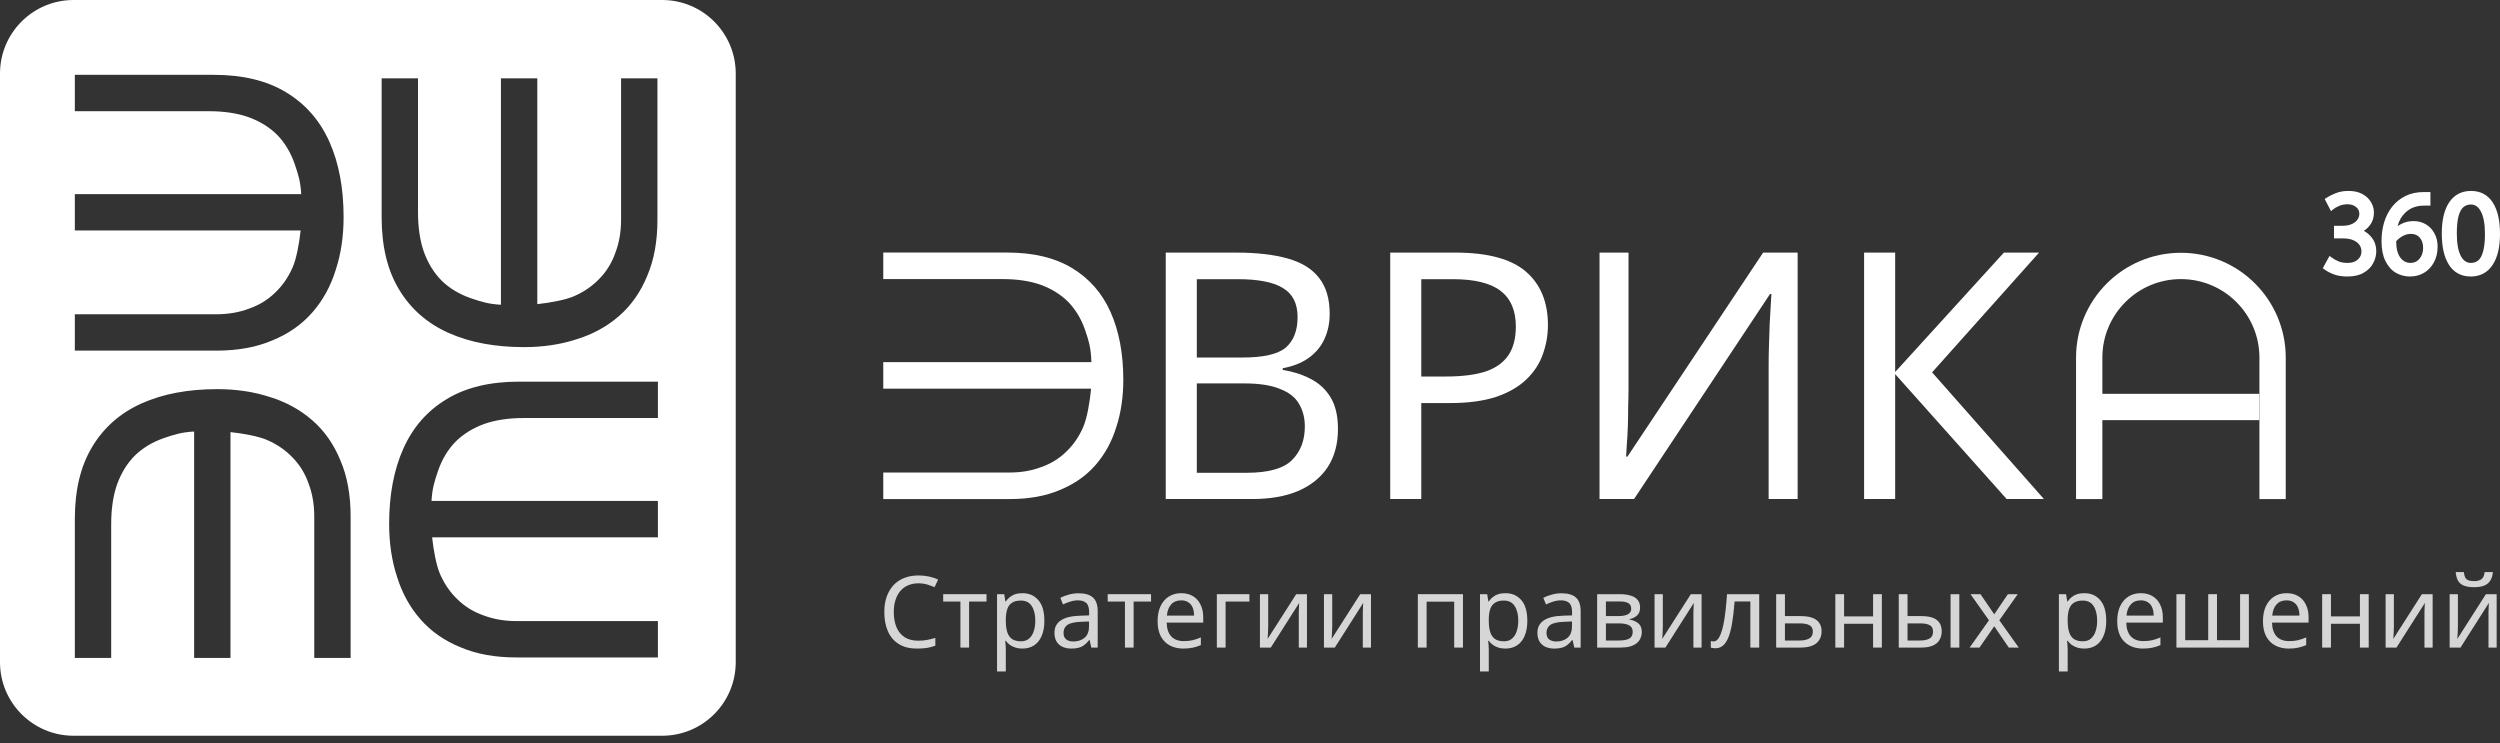 <svg width="269" height="80" viewBox="0 0 269 80" fill="none" xmlns="http://www.w3.org/2000/svg">
<rect x="0" y="0" width="269" height="80" fill="#333333" stroke="none"/>
<path d="M252.591 29.516C252.069 29.516 251.614 29.447 251.228 29.311C250.842 29.166 250.512 28.993 250.238 28.792L250.733 27.887C250.958 28.056 251.22 28.204 251.517 28.333C251.815 28.462 252.177 28.526 252.604 28.526C253.134 28.526 253.553 28.385 253.858 28.104C254.172 27.822 254.329 27.472 254.329 27.054C254.329 26.756 254.249 26.487 254.088 26.246C253.927 25.996 253.677 25.795 253.34 25.642C253.01 25.489 252.579 25.413 252.048 25.413H251.373V24.532H252C252.475 24.532 252.865 24.46 253.171 24.315C253.484 24.17 253.718 23.981 253.871 23.748C254.023 23.514 254.1 23.269 254.1 23.012C254.1 22.634 253.955 22.328 253.665 22.095C253.384 21.861 253.034 21.745 252.616 21.745C252.237 21.745 251.9 21.809 251.602 21.938C251.312 22.058 251.075 22.195 250.89 22.348L250.444 21.491C250.685 21.33 250.995 21.174 251.373 21.021C251.751 20.86 252.193 20.779 252.7 20.779C253.231 20.779 253.681 20.876 254.052 21.069C254.422 21.262 254.703 21.519 254.896 21.841C255.097 22.155 255.198 22.497 255.198 22.867C255.198 23.341 255.077 23.74 254.836 24.061C254.603 24.383 254.269 24.649 253.834 24.858C254.341 25.051 254.735 25.337 255.017 25.715C255.306 26.085 255.451 26.519 255.451 27.018C255.451 27.436 255.347 27.838 255.138 28.224C254.936 28.603 254.623 28.912 254.196 29.154C253.778 29.395 253.243 29.516 252.591 29.516Z" fill="white"/>
<path d="M259.31 29.516C258.804 29.516 258.333 29.391 257.899 29.142C257.472 28.884 257.13 28.49 256.873 27.959C256.615 27.428 256.487 26.756 256.487 25.944C256.487 25.26 256.575 24.616 256.752 24.013C256.937 23.402 257.211 22.863 257.573 22.396C257.943 21.93 258.397 21.564 258.936 21.298C259.475 21.033 260.103 20.9 260.819 20.9C260.891 20.9 260.968 20.904 261.048 20.912C261.137 20.912 261.213 20.916 261.277 20.924V21.914C261.213 21.905 261.141 21.901 261.06 21.901C260.98 21.893 260.903 21.89 260.831 21.89C259.954 21.89 259.23 22.159 258.659 22.698C258.096 23.229 257.75 23.961 257.621 24.894C257.846 24.677 258.136 24.48 258.49 24.303C258.844 24.118 259.246 24.025 259.697 24.025C260.147 24.025 260.549 24.13 260.903 24.339C261.257 24.548 261.535 24.842 261.736 25.22C261.945 25.59 262.05 26.032 262.05 26.547C262.05 27.134 261.929 27.653 261.688 28.104C261.454 28.546 261.132 28.892 260.722 29.142C260.312 29.391 259.841 29.516 259.31 29.516ZM259.359 28.526C259.841 28.526 260.227 28.349 260.517 27.995C260.815 27.641 260.964 27.203 260.964 26.68C260.964 26.157 260.823 25.735 260.541 25.413C260.26 25.091 259.886 24.93 259.419 24.93C259.073 24.93 258.743 25.015 258.43 25.184C258.116 25.353 257.838 25.578 257.597 25.859V26.125C257.613 26.881 257.786 27.472 258.116 27.899C258.454 28.317 258.868 28.526 259.359 28.526Z" fill="white"/>
<path d="M265.855 29.516C264.914 29.516 264.198 29.134 263.708 28.369C263.217 27.597 262.972 26.519 262.972 25.135C262.972 23.744 263.221 22.67 263.72 21.914C264.226 21.157 264.946 20.779 265.88 20.779C266.821 20.779 267.537 21.161 268.028 21.926C268.518 22.69 268.764 23.768 268.764 25.16C268.764 26.551 268.51 27.625 268.003 28.381C267.505 29.138 266.789 29.516 265.855 29.516ZM265.868 28.526C266.23 28.526 266.539 28.422 266.797 28.212C267.062 27.995 267.263 27.641 267.4 27.151C267.545 26.66 267.617 26 267.617 25.172C267.617 24.061 267.46 23.217 267.147 22.638C266.841 22.058 266.415 21.769 265.868 21.769C265.506 21.769 265.192 21.877 264.926 22.095C264.669 22.304 264.468 22.654 264.323 23.144C264.186 23.627 264.118 24.287 264.118 25.123C264.118 26.233 264.271 27.078 264.576 27.657C264.89 28.237 265.321 28.526 265.868 28.526Z" fill="white"/>
<path fill-rule="evenodd" clip-rule="evenodd" d="M252.7 21.015C252.218 21.015 251.808 21.092 251.465 21.238L251.461 21.239C251.184 21.352 250.949 21.464 250.754 21.576L250.973 21.997C251.131 21.895 251.311 21.804 251.51 21.721C251.841 21.578 252.211 21.509 252.616 21.509C253.08 21.509 253.485 21.639 253.815 21.912C254.16 22.191 254.336 22.564 254.336 23.012C254.336 23.319 254.244 23.609 254.068 23.877C253.886 24.155 253.614 24.37 253.271 24.529C252.923 24.693 252.496 24.768 252 24.768H251.609V25.177H252.048C252.599 25.177 253.066 25.256 253.438 25.428C253.806 25.594 254.094 25.821 254.285 26.116C254.472 26.397 254.565 26.712 254.565 27.054C254.565 27.54 254.38 27.953 254.017 28.279C253.657 28.61 253.176 28.762 252.604 28.762C252.155 28.762 251.759 28.695 251.424 28.55C251.204 28.454 251 28.348 250.815 28.23L250.548 28.718C250.765 28.856 251.019 28.98 251.309 29.089C251.663 29.214 252.089 29.28 252.591 29.28C253.216 29.28 253.706 29.164 254.078 28.949L254.08 28.948C254.473 28.726 254.752 28.447 254.929 28.114L254.93 28.112C255.122 27.759 255.215 27.395 255.215 27.018C255.215 26.568 255.086 26.186 254.831 25.86L254.829 25.858L254.828 25.856C254.577 25.519 254.222 25.258 253.75 25.078L253.238 24.883L253.732 24.645C254.139 24.45 254.439 24.207 254.645 23.923L254.647 23.92C254.853 23.646 254.962 23.3 254.962 22.867C254.962 22.542 254.875 22.245 254.698 21.969L254.696 21.966L254.694 21.963C254.526 21.682 254.278 21.453 253.942 21.278C253.614 21.107 253.203 21.015 252.7 21.015ZM251.282 20.803C251.695 20.628 252.17 20.544 252.7 20.544C253.259 20.544 253.749 20.645 254.161 20.86C254.564 21.07 254.879 21.355 255.097 21.717C255.321 22.067 255.434 22.453 255.434 22.867C255.434 23.382 255.302 23.832 255.026 24.202C254.849 24.446 254.622 24.657 254.35 24.837C254.694 25.027 254.98 25.271 255.204 25.572C255.527 25.985 255.687 26.471 255.687 27.018C255.687 27.477 255.572 27.918 255.345 28.336C255.12 28.759 254.772 29.099 254.313 29.358C253.849 29.626 253.27 29.752 252.591 29.752C252.049 29.752 251.566 29.681 251.149 29.533L251.145 29.532C250.743 29.381 250.393 29.198 250.099 28.982L249.932 28.86L250.657 27.535L250.875 27.698C251.083 27.854 251.328 27.994 251.611 28.117C251.872 28.229 252.2 28.29 252.604 28.29C253.092 28.29 253.448 28.162 253.699 27.93L253.701 27.928C253.965 27.691 254.093 27.405 254.093 27.054C254.093 26.802 254.026 26.578 253.891 26.377L253.89 26.373C253.759 26.171 253.549 25.996 253.242 25.857L253.24 25.856C252.953 25.723 252.56 25.649 252.048 25.649H251.137V24.296H252C252.453 24.296 252.806 24.227 253.07 24.102L253.072 24.101C253.355 23.97 253.55 23.807 253.673 23.619C253.803 23.42 253.864 23.219 253.864 23.012C253.864 22.704 253.75 22.466 253.517 22.278L253.515 22.276C253.282 22.083 252.987 21.981 252.616 21.981C252.264 21.981 251.959 22.04 251.696 22.154L251.693 22.156C251.418 22.27 251.203 22.396 251.04 22.53L250.816 22.716L250.136 21.413L250.313 21.295C250.571 21.123 250.896 20.959 251.282 20.803ZM265.88 21.015C265.023 21.015 264.378 21.356 263.916 22.044C263.453 22.746 263.207 23.767 263.207 25.136C263.207 26.495 263.449 27.523 263.906 28.242C264.352 28.936 264.991 29.28 265.856 29.28C266.712 29.28 267.353 28.939 267.806 28.252L267.807 28.25C268.278 27.548 268.528 26.528 268.528 25.16C268.528 23.791 268.286 22.764 267.829 22.053C267.384 21.36 266.744 21.015 265.88 21.015ZM263.524 21.782C264.076 20.959 264.87 20.544 265.88 20.544C266.898 20.544 267.69 20.963 268.226 21.798C268.751 22.616 269 23.745 269 25.16C269 26.575 268.743 27.702 268.2 28.512C267.656 29.336 266.865 29.752 265.856 29.752C264.838 29.752 264.045 29.332 263.509 28.497L263.509 28.496C262.984 27.671 262.736 26.543 262.736 25.136C262.736 23.721 262.988 22.594 263.523 21.784L263.524 21.782ZM260.819 21.136C260.132 21.136 259.542 21.263 259.041 21.51C258.533 21.76 258.106 22.104 257.758 22.542C257.416 22.983 257.156 23.495 256.978 24.081C256.808 24.66 256.723 25.281 256.723 25.944C256.723 26.733 256.848 27.367 257.085 27.856C257.326 28.353 257.639 28.709 258.018 28.938C258.416 29.166 258.845 29.28 259.31 29.28C259.803 29.28 260.23 29.165 260.6 28.94C260.972 28.714 261.265 28.4 261.479 27.994L261.48 27.992C261.7 27.581 261.814 27.102 261.814 26.547C261.814 26.065 261.716 25.664 261.53 25.336L261.529 25.333L261.528 25.331C261.346 24.989 261.098 24.728 260.783 24.542C260.469 24.357 260.109 24.261 259.697 24.261C259.279 24.261 258.915 24.347 258.599 24.512L258.595 24.514C258.257 24.683 257.989 24.867 257.785 25.064L257.294 25.537L257.387 24.862C257.522 23.887 257.887 23.102 258.497 22.526C259.117 21.941 259.901 21.654 260.831 21.654C260.899 21.654 260.969 21.657 261.041 21.663V21.148H261.036L261.025 21.147C260.951 21.14 260.883 21.136 260.819 21.136ZM258.832 21.087C259.409 20.802 260.074 20.664 260.819 20.664H261.513V22.125C261.513 22.125 260.895 22.125 260.831 22.125C260.007 22.125 259.343 22.377 258.821 22.87C258.429 23.239 258.146 23.72 257.979 24.32C258.104 24.24 258.239 24.165 258.383 24.093C258.774 23.889 259.214 23.789 259.697 23.789C260.185 23.789 260.63 23.903 261.023 24.136C261.415 24.368 261.722 24.693 261.943 25.107C262.175 25.518 262.286 26.002 262.286 26.547C262.286 27.167 262.158 27.725 261.896 28.215C261.644 28.693 261.293 29.071 260.845 29.343C260.394 29.617 259.88 29.752 259.31 29.752C258.763 29.752 258.252 29.616 257.781 29.346L257.777 29.344C257.305 29.059 256.934 28.626 256.661 28.062C256.383 27.489 256.251 26.779 256.251 25.944C256.251 25.24 256.342 24.574 256.526 23.947L256.526 23.945C256.719 23.308 257.005 22.743 257.386 22.252L257.388 22.25C257.78 21.756 258.262 21.367 258.832 21.087ZM264.777 21.912C265.087 21.658 265.455 21.533 265.868 21.533C266.521 21.533 267.018 21.889 267.355 22.526C267.695 23.156 267.853 24.047 267.853 25.172C267.853 26.01 267.78 26.694 267.627 27.216C267.483 27.731 267.263 28.136 266.946 28.395L266.946 28.396C266.642 28.642 266.278 28.762 265.868 28.762C265.215 28.762 264.714 28.407 264.369 27.77L264.368 27.768C264.036 27.139 263.882 26.249 263.882 25.123C263.882 24.277 263.951 23.593 264.096 23.08L264.097 23.078C264.248 22.564 264.468 22.163 264.777 21.912ZM265.868 22.005C265.557 22.005 265.297 22.096 265.076 22.277L265.075 22.278C264.87 22.444 264.688 22.743 264.55 23.21C264.422 23.662 264.354 24.297 264.354 25.123C264.354 26.218 264.506 27.017 264.785 27.546C265.067 28.067 265.427 28.29 265.868 28.29C266.18 28.29 266.436 28.201 266.648 28.03C266.861 27.855 267.043 27.553 267.173 27.087L267.174 27.084C267.309 26.624 267.381 25.99 267.381 25.172C267.381 24.077 267.226 23.279 266.939 22.75L266.938 22.748C266.663 22.228 266.308 22.005 265.868 22.005ZM258.318 24.976C258.665 24.789 259.033 24.694 259.419 24.694C259.947 24.694 260.388 24.88 260.719 25.258C261.046 25.631 261.2 26.113 261.2 26.68C261.2 27.25 261.036 27.744 260.699 28.146C260.362 28.557 259.907 28.762 259.359 28.762C258.789 28.762 258.31 28.515 257.932 28.047L257.929 28.043C257.558 27.564 257.378 26.917 257.361 26.13L257.361 26.125L257.361 25.772L257.418 25.706C257.677 25.403 257.977 25.159 258.318 24.976ZM259.419 25.166C259.113 25.166 258.822 25.241 258.541 25.392C258.278 25.533 258.042 25.718 257.833 25.949V26.122C257.849 26.845 258.014 27.38 258.301 27.753C258.599 28.12 258.947 28.29 259.359 28.29C259.775 28.29 260.093 28.142 260.335 27.846L260.337 27.843C260.594 27.538 260.728 27.155 260.728 26.68C260.728 26.201 260.6 25.838 260.364 25.568C260.131 25.303 259.825 25.166 259.419 25.166Z" fill="white"/>
<path d="M108.618 50.843C107.414 50.843 95.039 50.843 95.039 50.843V53.698H108.654C110.726 53.698 112.521 53.373 114.038 52.722C115.58 52.096 116.857 51.205 117.868 50.048C118.88 48.892 119.627 47.531 120.109 45.965C120.615 44.424 120.867 42.725 120.867 40.87C120.867 38.052 120.41 35.619 119.494 33.571C118.579 31.524 117.194 29.946 115.339 28.838C113.508 27.73 111.196 27.176 108.401 27.176H95.039V30.03C95.039 30.03 106.739 30.03 107.895 30.03C109.461 30.03 110.822 30.235 111.978 30.644C113.159 31.078 114.147 31.692 114.941 32.487C115.736 33.306 116.339 34.306 116.748 35.486C117.158 36.691 117.387 37.426 117.435 38.968H95.039V41.822H117.399C117.278 43.147 116.989 44.966 116.531 46.001C116.074 47.037 115.459 47.916 114.689 48.639C113.942 49.362 113.05 49.904 112.015 50.265C111.003 50.651 109.871 50.843 108.618 50.843Z" fill="white"/>
<path d="M133.009 27.18C135.213 27.18 137.057 27.39 138.543 27.811C140.053 28.232 141.18 28.925 141.922 29.891C142.69 30.856 143.073 32.144 143.073 33.753C143.073 34.793 142.875 35.721 142.479 36.538C142.108 37.331 141.539 37.999 140.771 38.544C140.028 39.063 139.112 39.422 138.023 39.621V39.806C139.137 39.98 140.14 40.301 141.031 40.772C141.947 41.242 142.665 41.911 143.185 42.777C143.705 43.644 143.965 44.77 143.965 46.157C143.965 47.766 143.593 49.14 142.851 50.279C142.108 51.393 141.043 52.247 139.657 52.841C138.295 53.411 136.661 53.695 134.755 53.695H125.434V27.18H133.009ZM133.678 38.469C135.956 38.469 137.515 38.11 138.357 37.392C139.199 36.65 139.62 35.56 139.62 34.124C139.62 32.664 139.1 31.624 138.06 31.005C137.045 30.361 135.411 30.039 133.158 30.039H128.776V38.469H133.678ZM128.776 41.255V50.873H134.124C136.476 50.873 138.11 50.415 139.026 49.499C139.942 48.583 140.4 47.382 140.4 45.897C140.4 44.956 140.189 44.139 139.768 43.446C139.372 42.752 138.691 42.22 137.726 41.849C136.785 41.453 135.498 41.255 133.864 41.255H128.776Z" fill="white"/>
<path d="M156.606 27.18C160.072 27.18 162.597 27.861 164.182 29.222C165.766 30.584 166.558 32.503 166.558 34.978C166.558 36.068 166.373 37.12 166.001 38.135C165.655 39.125 165.073 40.017 164.256 40.809C163.439 41.601 162.35 42.233 160.988 42.703C159.626 43.148 157.955 43.371 155.974 43.371H152.929V53.695H149.587V27.18H156.606ZM156.309 30.039H152.929V40.512H155.603C157.287 40.512 158.685 40.339 159.799 39.992C160.914 39.621 161.743 39.039 162.288 38.246C162.832 37.454 163.105 36.414 163.105 35.127C163.105 33.419 162.56 32.144 161.471 31.302C160.381 30.46 158.661 30.039 156.309 30.039Z" fill="white"/>
<path d="M172.109 27.18H175.229V41.737C175.229 42.356 175.216 43.037 175.191 43.78C175.191 44.498 175.179 45.216 175.154 45.934C175.13 46.652 175.092 47.295 175.043 47.865C175.018 48.41 174.993 48.83 174.969 49.127H175.117L189.712 27.18H193.425V53.695H190.306V39.286C190.306 38.618 190.318 37.9 190.343 37.132C190.368 36.34 190.393 35.585 190.417 34.867C190.467 34.124 190.504 33.468 190.529 32.899C190.554 32.329 190.578 31.909 190.603 31.636H190.455L175.823 53.695H172.109V27.18Z" fill="white"/>
<path d="M219.925 53.695H215.915L203.919 40.252V53.695H200.577V27.18H203.919V40.029L215.618 27.18H219.405L207.893 40.066L219.925 53.695Z" fill="white"/>
<path d="M243.114 53.701V38.481C243.114 33.814 239.331 30.031 234.664 30.031C229.997 30.031 226.214 33.814 226.214 38.481V53.701H223.383V38.481C223.383 32.251 228.434 27.2 234.664 27.2C240.894 27.2 245.945 32.251 245.945 38.481V53.701H243.114Z" fill="white"/>
<rect x="226.123" y="42.376" width="16.986" height="2.831" fill="white"/>
<path fill-rule="evenodd" clip-rule="evenodd" d="M0 7.917C0 3.544 3.544 0 7.917 0H71.249C75.621 0 79.165 3.544 79.165 7.917V71.249C79.165 75.621 75.621 79.165 71.249 79.165H7.917C3.544 79.165 0 75.621 0 71.249V7.917ZM8.052 33.815H8.454H23.235C24.557 33.815 25.74 33.612 26.789 33.212L26.794 33.21L26.8 33.208C27.875 32.833 28.794 32.273 29.563 31.529L29.565 31.527L29.568 31.525C30.365 30.778 31.003 29.866 31.481 28.785C31.904 27.827 32.198 26.172 32.348 24.801H8.052V20.888H32.412C32.336 19.542 32.104 18.809 31.704 17.632C31.276 16.399 30.651 15.364 29.832 14.52C29.013 13.702 27.991 13.063 26.756 12.61C25.552 12.183 24.118 11.965 22.448 11.965H8.454H8.052V8.052H22.999C26.092 8.052 28.686 8.665 30.759 9.919C32.851 11.169 34.413 12.952 35.442 15.252C36.467 17.544 36.971 20.252 36.971 23.362C36.971 25.416 36.692 27.307 36.127 29.03C35.587 30.783 34.748 32.315 33.607 33.618C32.462 34.927 31.02 35.931 29.29 36.635C27.578 37.368 25.569 37.728 23.274 37.728H8.052V33.815ZM70.388 66.829H70.791V70.741H55.568C53.274 70.741 51.265 70.381 49.553 69.648C47.823 68.945 46.381 67.94 45.236 66.631C44.095 65.328 43.256 63.797 42.716 62.043C42.151 60.32 41.871 58.43 41.871 56.376C41.871 53.265 42.376 50.558 43.401 48.266C44.43 45.965 45.992 44.183 48.084 42.933C50.156 41.679 52.751 41.066 55.844 41.066H70.791V44.978H70.388H56.394C54.725 44.978 53.291 45.197 52.086 45.623C50.852 46.077 49.83 46.715 49.011 47.533C48.192 48.378 47.567 49.413 47.139 50.646C46.739 51.822 46.507 52.556 46.431 53.902H70.791V57.814H46.495C46.645 59.185 46.939 60.841 47.362 61.798C47.84 62.88 48.478 63.791 49.275 64.538L49.278 64.54L49.28 64.543C50.048 65.287 50.967 65.847 52.043 66.222L52.048 66.224L52.054 66.226C53.103 66.625 54.285 66.829 55.608 66.829H70.388ZM66.828 8.43V8.833V23.613C66.828 24.936 66.624 26.118 66.225 27.167L66.223 27.173L66.221 27.178C65.846 28.253 65.286 29.173 64.542 29.941L64.54 29.944L64.537 29.946C63.79 30.743 62.879 31.381 61.797 31.859C60.84 32.282 59.184 32.576 57.813 32.726V8.43H53.901V32.79C52.555 32.714 51.822 32.483 50.645 32.082C49.412 31.654 48.377 31.029 47.532 30.21C46.714 29.391 46.076 28.369 45.622 27.135C45.196 25.93 44.977 24.496 44.977 22.827V8.833V8.43H41.065V23.377C41.065 26.47 41.678 29.065 42.932 31.137C44.182 33.229 45.964 34.791 48.265 35.82C50.557 36.845 53.264 37.35 56.374 37.35C58.429 37.35 60.319 37.07 62.042 36.505C63.796 35.965 65.327 35.126 66.63 33.986C67.939 32.84 68.944 31.398 69.647 29.668C70.38 27.956 70.74 25.947 70.74 23.653V8.43H66.828ZM66.828 8.833H67.23L66.878 8.833L66.828 8.833ZM33.815 70.388V70.791H37.727V55.568C37.727 53.273 37.367 51.265 36.634 49.553C35.931 47.823 34.926 46.381 33.617 45.235C32.314 44.095 30.783 43.256 29.029 42.716C27.306 42.151 25.416 41.871 23.362 41.871C20.251 41.871 17.544 42.376 15.252 43.401C12.951 44.429 11.169 45.992 9.919 48.084C8.665 50.156 8.052 52.751 8.052 55.843V70.791H11.964V70.388V56.394C11.964 54.724 12.183 53.291 12.609 52.086C13.063 50.852 13.701 49.83 14.519 49.011C15.364 48.192 16.399 47.566 17.632 47.138C18.808 46.738 19.542 46.507 20.888 46.431V70.791H24.8V46.495C26.171 46.644 27.827 46.939 28.784 47.362C29.866 47.84 30.777 48.478 31.524 49.275L31.526 49.277L31.529 49.279C32.273 50.048 32.833 50.967 33.208 52.043L33.21 52.048L33.212 52.053C33.611 53.102 33.815 54.285 33.815 55.607V70.388ZM33.815 70.388H34.217L33.865 70.388L33.815 70.388Z" fill="white"/>
<g opacity="0.8">
<path d="M98.819 62.765C98.412 62.765 98.044 62.837 97.715 62.98C97.386 63.115 97.108 63.319 96.879 63.59C96.65 63.855 96.475 64.18 96.354 64.566C96.232 64.945 96.171 65.374 96.171 65.852C96.171 66.481 96.268 67.028 96.461 67.493C96.661 67.957 96.954 68.314 97.34 68.565C97.733 68.815 98.222 68.94 98.808 68.94C99.144 68.94 99.462 68.911 99.763 68.854C100.063 68.797 100.356 68.725 100.642 68.64V69.476C100.356 69.583 100.059 69.662 99.752 69.712C99.452 69.762 99.091 69.787 98.669 69.787C97.89 69.787 97.24 69.626 96.718 69.304C96.196 68.983 95.803 68.525 95.539 67.932C95.282 67.339 95.153 66.642 95.153 65.842C95.153 65.263 95.232 64.734 95.389 64.255C95.553 63.776 95.789 63.362 96.096 63.012C96.411 62.661 96.797 62.393 97.254 62.208C97.712 62.015 98.237 61.918 98.83 61.918C99.223 61.918 99.602 61.958 99.966 62.036C100.331 62.115 100.656 62.225 100.942 62.368L100.556 63.183C100.32 63.076 100.056 62.98 99.763 62.894C99.477 62.808 99.162 62.765 98.819 62.765Z" fill="white"/>
<path d="M106.15 64.727H104.274V69.68H103.341V64.727H101.487V63.934H106.15V64.727Z" fill="white"/>
<path d="M110.015 63.826C110.723 63.826 111.291 64.073 111.72 64.566C112.156 65.059 112.374 65.802 112.374 66.796C112.374 67.446 112.274 67.996 112.074 68.447C111.881 68.89 111.606 69.226 111.248 69.454C110.898 69.676 110.484 69.787 110.005 69.787C109.712 69.787 109.451 69.747 109.222 69.669C108.993 69.59 108.797 69.49 108.633 69.369C108.475 69.24 108.34 69.101 108.225 68.951H108.161C108.175 69.072 108.189 69.226 108.204 69.412C108.218 69.597 108.225 69.758 108.225 69.894V72.252H107.282V63.934H108.054L108.182 64.716H108.225C108.34 64.552 108.475 64.402 108.633 64.266C108.797 64.13 108.99 64.023 109.211 63.944C109.44 63.866 109.708 63.826 110.015 63.826ZM109.844 64.62C109.458 64.62 109.147 64.695 108.911 64.845C108.675 64.988 108.504 65.206 108.397 65.499C108.289 65.792 108.232 66.163 108.225 66.614V66.796C108.225 67.267 108.275 67.668 108.375 67.996C108.475 68.325 108.643 68.575 108.879 68.747C109.122 68.918 109.451 69.004 109.865 69.004C110.216 69.004 110.501 68.908 110.723 68.715C110.952 68.522 111.12 68.261 111.227 67.932C111.341 67.596 111.398 67.214 111.398 66.785C111.398 66.128 111.27 65.602 111.012 65.209C110.762 64.816 110.373 64.62 109.844 64.62Z" fill="white"/>
<path d="M116.053 63.837C116.754 63.837 117.272 63.991 117.608 64.298C117.944 64.605 118.112 65.095 118.112 65.767V69.68H117.425L117.243 68.865H117.2C117.036 69.072 116.864 69.247 116.686 69.39C116.514 69.526 116.314 69.626 116.085 69.69C115.864 69.754 115.592 69.787 115.271 69.787C114.928 69.787 114.617 69.726 114.338 69.604C114.067 69.483 113.852 69.297 113.695 69.047C113.538 68.79 113.459 68.468 113.459 68.082C113.459 67.51 113.684 67.071 114.134 66.764C114.585 66.449 115.278 66.278 116.214 66.249L117.19 66.217V65.874C117.19 65.395 117.086 65.063 116.879 64.877C116.671 64.691 116.378 64.598 116 64.598C115.7 64.598 115.414 64.645 115.142 64.738C114.871 64.823 114.617 64.923 114.381 65.038L114.092 64.33C114.342 64.194 114.638 64.08 114.981 63.987C115.324 63.887 115.682 63.837 116.053 63.837ZM116.332 66.903C115.617 66.932 115.121 67.046 114.842 67.246C114.57 67.446 114.435 67.728 114.435 68.093C114.435 68.415 114.531 68.65 114.724 68.8C114.924 68.951 115.178 69.026 115.485 69.026C115.971 69.026 116.375 68.893 116.697 68.629C117.018 68.357 117.179 67.943 117.179 67.385V66.871L116.332 66.903Z" fill="white"/>
<path d="M123.853 64.727H121.977V69.68H121.044V64.727H119.189V63.934H123.853V64.727Z" fill="white"/>
<path d="M127.099 63.826C127.592 63.826 128.014 63.934 128.364 64.148C128.721 64.362 128.993 64.666 129.179 65.059C129.372 65.445 129.468 65.899 129.468 66.421V66.989H125.534C125.548 67.639 125.712 68.136 126.027 68.479C126.348 68.815 126.795 68.983 127.367 68.983C127.731 68.983 128.053 68.951 128.332 68.886C128.618 68.815 128.911 68.715 129.211 68.586V69.412C128.918 69.54 128.628 69.633 128.342 69.69C128.057 69.754 127.717 69.787 127.324 69.787C126.781 69.787 126.298 69.676 125.877 69.454C125.462 69.233 125.137 68.904 124.901 68.468C124.673 68.025 124.558 67.486 124.558 66.849C124.558 66.221 124.662 65.681 124.869 65.231C125.083 64.78 125.38 64.434 125.759 64.191C126.145 63.948 126.591 63.826 127.099 63.826ZM127.088 64.598C126.638 64.598 126.281 64.745 126.016 65.038C125.759 65.324 125.605 65.724 125.555 66.238H128.482C128.482 65.91 128.432 65.624 128.332 65.381C128.232 65.138 128.078 64.948 127.871 64.813C127.671 64.67 127.41 64.598 127.088 64.598Z" fill="white"/>
<path d="M134.436 63.934V64.727H131.874V69.68H130.931V63.934H134.436Z" fill="white"/>
<path d="M136.458 67.439C136.458 67.503 136.455 67.596 136.447 67.718C136.447 67.832 136.444 67.957 136.437 68.093C136.43 68.222 136.422 68.347 136.415 68.468C136.408 68.582 136.401 68.675 136.394 68.747L139.471 63.934H140.628V69.68H139.749V66.292C139.749 66.178 139.749 66.028 139.749 65.842C139.756 65.656 139.764 65.474 139.771 65.295C139.778 65.109 139.785 64.97 139.792 64.877L136.737 69.68H135.568V63.934H136.458V67.439Z" fill="white"/>
<path d="M143.347 67.439C143.347 67.503 143.343 67.596 143.336 67.718C143.336 67.832 143.332 67.957 143.325 68.093C143.318 68.222 143.311 68.347 143.304 68.468C143.297 68.582 143.289 68.675 143.282 68.747L146.359 63.934H147.517V69.68H146.638V66.292C146.638 66.178 146.638 66.028 146.638 65.842C146.645 65.656 146.652 65.474 146.659 65.295C146.666 65.109 146.673 64.97 146.681 64.877L143.625 69.68H142.457V63.934H143.347V67.439Z" fill="white"/>
<path d="M157.415 63.934V69.68H156.472V64.738H153.503V69.68H152.559V63.934H157.415Z" fill="white"/>
<path d="M161.982 63.826C162.69 63.826 163.258 64.073 163.687 64.566C164.123 65.059 164.341 65.802 164.341 66.796C164.341 67.446 164.241 67.996 164.041 68.447C163.848 68.89 163.573 69.226 163.215 69.454C162.865 69.676 162.45 69.787 161.972 69.787C161.679 69.787 161.418 69.747 161.189 69.669C160.96 69.59 160.764 69.49 160.6 69.369C160.442 69.24 160.306 69.101 160.192 68.951H160.128C160.142 69.072 160.156 69.226 160.171 69.412C160.185 69.597 160.192 69.758 160.192 69.894V72.252H159.249V63.934H160.021L160.149 64.716H160.192C160.306 64.552 160.442 64.402 160.6 64.266C160.764 64.13 160.957 64.023 161.178 63.944C161.407 63.866 161.675 63.826 161.982 63.826ZM161.811 64.62C161.425 64.62 161.114 64.695 160.878 64.845C160.642 64.988 160.471 65.206 160.364 65.499C160.256 65.792 160.199 66.163 160.192 66.614V66.796C160.192 67.267 160.242 67.668 160.342 67.996C160.442 68.325 160.61 68.575 160.846 68.747C161.089 68.918 161.418 69.004 161.832 69.004C162.182 69.004 162.468 68.908 162.69 68.715C162.919 68.522 163.087 68.261 163.194 67.932C163.308 67.596 163.365 67.214 163.365 66.785C163.365 66.128 163.237 65.602 162.979 65.209C162.729 64.816 162.34 64.62 161.811 64.62Z" fill="white"/>
<path d="M168.02 63.837C168.721 63.837 169.239 63.991 169.575 64.298C169.911 64.605 170.079 65.095 170.079 65.767V69.68H169.392L169.21 68.865H169.167C169.003 69.072 168.831 69.247 168.653 69.39C168.481 69.526 168.281 69.626 168.052 69.69C167.831 69.754 167.559 69.787 167.238 69.787C166.895 69.787 166.584 69.726 166.305 69.604C166.033 69.483 165.819 69.297 165.662 69.047C165.505 68.79 165.426 68.468 165.426 68.082C165.426 67.51 165.651 67.071 166.101 66.764C166.552 66.449 167.245 66.278 168.181 66.249L169.157 66.217V65.874C169.157 65.395 169.053 65.063 168.846 64.877C168.638 64.691 168.345 64.598 167.967 64.598C167.667 64.598 167.381 64.645 167.109 64.738C166.837 64.823 166.584 64.923 166.348 65.038L166.059 64.33C166.309 64.194 166.605 64.08 166.948 63.987C167.291 63.887 167.649 63.837 168.02 63.837ZM168.299 66.903C167.584 66.932 167.088 67.046 166.809 67.246C166.537 67.446 166.402 67.728 166.402 68.093C166.402 68.415 166.498 68.65 166.691 68.8C166.891 68.951 167.145 69.026 167.452 69.026C167.938 69.026 168.342 68.893 168.663 68.629C168.985 68.357 169.146 67.943 169.146 67.385V66.871L168.299 66.903Z" fill="white"/>
<path d="M176.474 65.381C176.474 65.738 176.366 66.017 176.152 66.217C175.938 66.417 175.662 66.553 175.326 66.624V66.667C175.684 66.717 175.995 66.846 176.259 67.053C176.524 67.253 176.656 67.568 176.656 67.996C176.656 68.239 176.609 68.465 176.516 68.672C176.431 68.879 176.295 69.058 176.109 69.208C175.923 69.358 175.684 69.476 175.391 69.562C175.098 69.64 174.744 69.68 174.329 69.68H171.853V63.934H174.319C174.726 63.934 175.091 63.98 175.412 64.073C175.741 64.159 175.998 64.309 176.184 64.523C176.377 64.73 176.474 65.016 176.474 65.381ZM175.68 67.996C175.68 67.668 175.555 67.432 175.305 67.289C175.055 67.146 174.687 67.075 174.201 67.075H172.797V68.918H174.222C174.694 68.918 175.055 68.85 175.305 68.715C175.555 68.572 175.68 68.332 175.68 67.996ZM175.519 65.499C175.519 65.227 175.419 65.031 175.219 64.909C175.026 64.78 174.708 64.716 174.265 64.716H172.797V66.292H174.094C174.558 66.292 174.912 66.228 175.155 66.099C175.398 65.97 175.519 65.77 175.519 65.499Z" fill="white"/>
<path d="M178.92 67.439C178.92 67.503 178.916 67.596 178.909 67.718C178.909 67.832 178.905 67.957 178.898 68.093C178.891 68.222 178.884 68.347 178.877 68.468C178.869 68.582 178.862 68.675 178.855 68.747L181.932 63.934H183.09V69.68H182.211V66.292C182.211 66.178 182.211 66.028 182.211 65.842C182.218 65.656 182.225 65.474 182.232 65.295C182.239 65.109 182.246 64.97 182.253 64.877L179.198 69.68H178.03V63.934H178.92V67.439Z" fill="white"/>
<path d="M189.292 69.68H188.338V64.716H186.644C186.573 65.624 186.483 66.399 186.376 67.042C186.269 67.678 186.133 68.197 185.969 68.597C185.804 68.997 185.608 69.29 185.379 69.476C185.15 69.662 184.882 69.754 184.575 69.754C184.482 69.754 184.389 69.747 184.296 69.733C184.211 69.726 184.139 69.708 184.082 69.68V68.972C184.125 68.986 184.171 68.997 184.221 69.004C184.271 69.011 184.321 69.015 184.371 69.015C184.529 69.015 184.672 68.951 184.8 68.822C184.929 68.693 185.043 68.497 185.143 68.232C185.251 67.968 185.347 67.635 185.433 67.235C185.519 66.828 185.594 66.349 185.658 65.799C185.722 65.249 185.779 64.627 185.829 63.934H189.292V69.68Z" fill="white"/>
<path d="M193.764 66.292C194.264 66.292 194.678 66.353 195.007 66.474C195.336 66.596 195.582 66.778 195.747 67.021C195.918 67.257 196.004 67.557 196.004 67.921C196.004 68.279 195.922 68.59 195.757 68.854C195.6 69.118 195.354 69.322 195.018 69.465C194.682 69.608 194.25 69.68 193.721 69.68H191.116V63.934H192.059V66.292H193.764ZM195.061 67.975C195.061 67.625 194.936 67.389 194.685 67.267C194.442 67.139 194.099 67.075 193.656 67.075H192.059V68.918H193.678C194.078 68.918 194.407 68.847 194.664 68.704C194.928 68.561 195.061 68.318 195.061 67.975Z" fill="white"/>
<path d="M198.424 63.934V66.324H201.544V63.934H202.487V69.68H201.544V67.117H198.424V69.68H197.481V63.934H198.424Z" fill="white"/>
<path d="M204.306 69.68V63.934H205.25V66.292H206.74C207.24 66.292 207.651 66.353 207.973 66.474C208.294 66.596 208.534 66.778 208.691 67.021C208.848 67.257 208.927 67.557 208.927 67.921C208.927 68.279 208.848 68.59 208.691 68.854C208.541 69.118 208.301 69.322 207.973 69.465C207.651 69.608 207.226 69.68 206.697 69.68H204.306ZM206.611 68.918C207.019 68.918 207.351 68.85 207.608 68.715C207.865 68.572 207.994 68.325 207.994 67.975C207.994 67.625 207.876 67.389 207.64 67.267C207.404 67.139 207.065 67.075 206.622 67.075H205.25V68.918H206.611ZM209.881 69.68V63.934H210.824V69.68H209.881Z" fill="white"/>
<path d="M214.011 66.742L212.028 63.934H213.1L214.58 66.099L216.048 63.934H217.109L215.126 66.742L217.217 69.68H216.145L214.58 67.385L212.993 69.68H211.932L214.011 66.742Z" fill="white"/>
<path d="M224.272 63.826C224.979 63.826 225.547 64.073 225.976 64.566C226.412 65.059 226.63 65.802 226.63 66.796C226.63 67.446 226.53 67.996 226.33 68.447C226.137 68.89 225.862 69.226 225.504 69.454C225.154 69.676 224.74 69.787 224.261 69.787C223.968 69.787 223.707 69.747 223.478 69.669C223.25 69.59 223.053 69.49 222.889 69.369C222.731 69.24 222.596 69.101 222.481 68.951H222.417C222.431 69.072 222.446 69.226 222.46 69.412C222.474 69.597 222.481 69.758 222.481 69.894V72.252H221.538V63.934H222.31L222.438 64.716H222.481C222.596 64.552 222.731 64.402 222.889 64.266C223.053 64.13 223.246 64.023 223.468 63.944C223.696 63.866 223.964 63.826 224.272 63.826ZM224.1 64.62C223.714 64.62 223.403 64.695 223.167 64.845C222.932 64.988 222.76 65.206 222.653 65.499C222.546 65.792 222.488 66.163 222.481 66.614V66.796C222.481 67.267 222.531 67.668 222.631 67.996C222.731 68.325 222.899 68.575 223.135 68.747C223.378 68.918 223.707 69.004 224.121 69.004C224.472 69.004 224.758 68.908 224.979 68.715C225.208 68.522 225.376 68.261 225.483 67.932C225.597 67.596 225.654 67.214 225.654 66.785C225.654 66.128 225.526 65.602 225.269 65.209C225.018 64.816 224.629 64.62 224.1 64.62Z" fill="white"/>
<path d="M230.352 63.826C230.845 63.826 231.267 63.934 231.617 64.148C231.975 64.362 232.246 64.666 232.432 65.059C232.625 65.445 232.721 65.899 232.721 66.421V66.989H228.787C228.801 67.639 228.966 68.136 229.28 68.479C229.602 68.815 230.049 68.983 230.62 68.983C230.985 68.983 231.306 68.951 231.585 68.886C231.871 68.815 232.164 68.715 232.464 68.586V69.412C232.171 69.54 231.882 69.633 231.596 69.69C231.31 69.754 230.971 69.787 230.577 69.787C230.034 69.787 229.552 69.676 229.13 69.454C228.716 69.233 228.391 68.904 228.155 68.468C227.926 68.025 227.812 67.486 227.812 66.849C227.812 66.221 227.915 65.681 228.123 65.231C228.337 64.78 228.634 64.434 229.012 64.191C229.398 63.948 229.845 63.826 230.352 63.826ZM230.342 64.598C229.891 64.598 229.534 64.745 229.27 65.038C229.012 65.324 228.859 65.724 228.809 66.238H231.735C231.735 65.91 231.685 65.624 231.585 65.381C231.485 65.138 231.331 64.948 231.124 64.813C230.924 64.67 230.663 64.598 230.342 64.598Z" fill="white"/>
<path d="M241.978 63.934V69.68H234.184V63.934H235.128V68.886H237.604V63.934H238.547V68.886H241.034V63.934H241.978Z" fill="white"/>
<path d="M246.035 63.826C246.528 63.826 246.949 63.934 247.299 64.148C247.657 64.362 247.928 64.666 248.114 65.059C248.307 65.445 248.404 65.899 248.404 66.421V66.989H244.469C244.484 67.639 244.648 68.136 244.963 68.479C245.284 68.815 245.731 68.983 246.303 68.983C246.667 68.983 246.989 68.951 247.267 68.886C247.553 68.815 247.846 68.715 248.146 68.586V69.412C247.853 69.54 247.564 69.633 247.278 69.69C246.992 69.754 246.653 69.787 246.26 69.787C245.716 69.787 245.234 69.676 244.812 69.454C244.398 69.233 244.073 68.904 243.837 68.468C243.608 68.025 243.494 67.486 243.494 66.849C243.494 66.221 243.598 65.681 243.805 65.231C244.019 64.78 244.316 64.434 244.695 64.191C245.08 63.948 245.527 63.826 246.035 63.826ZM246.024 64.598C245.574 64.598 245.216 64.745 244.952 65.038C244.695 65.324 244.541 65.724 244.491 66.238H247.417C247.417 65.91 247.367 65.624 247.267 65.381C247.167 65.138 247.014 64.948 246.806 64.813C246.606 64.67 246.345 64.598 246.024 64.598Z" fill="white"/>
<path d="M250.81 63.934V66.324H253.929V63.934H254.873V69.68H253.929V67.117H250.81V69.68H249.866V63.934H250.81Z" fill="white"/>
<path d="M257.582 67.439C257.582 67.503 257.578 67.596 257.571 67.718C257.571 67.832 257.568 67.957 257.56 68.093C257.553 68.222 257.546 68.347 257.539 68.468C257.532 68.582 257.525 68.675 257.518 68.747L260.594 63.934H261.752V69.68H260.873V66.292C260.873 66.178 260.873 66.028 260.873 65.842C260.88 65.656 260.887 65.474 260.894 65.295C260.901 65.109 260.909 64.97 260.916 64.877L257.861 69.68H256.692V63.934H257.582V67.439Z" fill="white"/>
<path d="M268.233 61.554C268.204 61.911 268.115 62.211 267.965 62.454C267.822 62.697 267.608 62.879 267.322 63.001C267.036 63.122 266.664 63.183 266.207 63.183C265.742 63.183 265.367 63.122 265.081 63.001C264.803 62.879 264.599 62.701 264.47 62.465C264.342 62.222 264.263 61.918 264.234 61.554H265.113C265.149 61.94 265.249 62.2 265.414 62.336C265.585 62.465 265.857 62.529 266.228 62.529C266.557 62.529 266.814 62.461 267 62.326C267.193 62.183 267.308 61.925 267.343 61.554H268.233ZM264.47 67.439C264.47 67.503 264.467 67.596 264.46 67.718C264.46 67.832 264.456 67.957 264.449 68.093C264.442 68.222 264.435 68.347 264.427 68.468C264.42 68.582 264.413 68.675 264.406 68.747L267.483 63.934H268.64V69.68H267.761V66.292C267.761 66.178 267.761 66.028 267.761 65.842C267.768 65.656 267.776 65.474 267.783 65.295C267.79 65.109 267.797 64.97 267.804 64.877L264.749 69.68H263.581V63.934H264.47V67.439Z" fill="white"/>
</g>
</svg>
